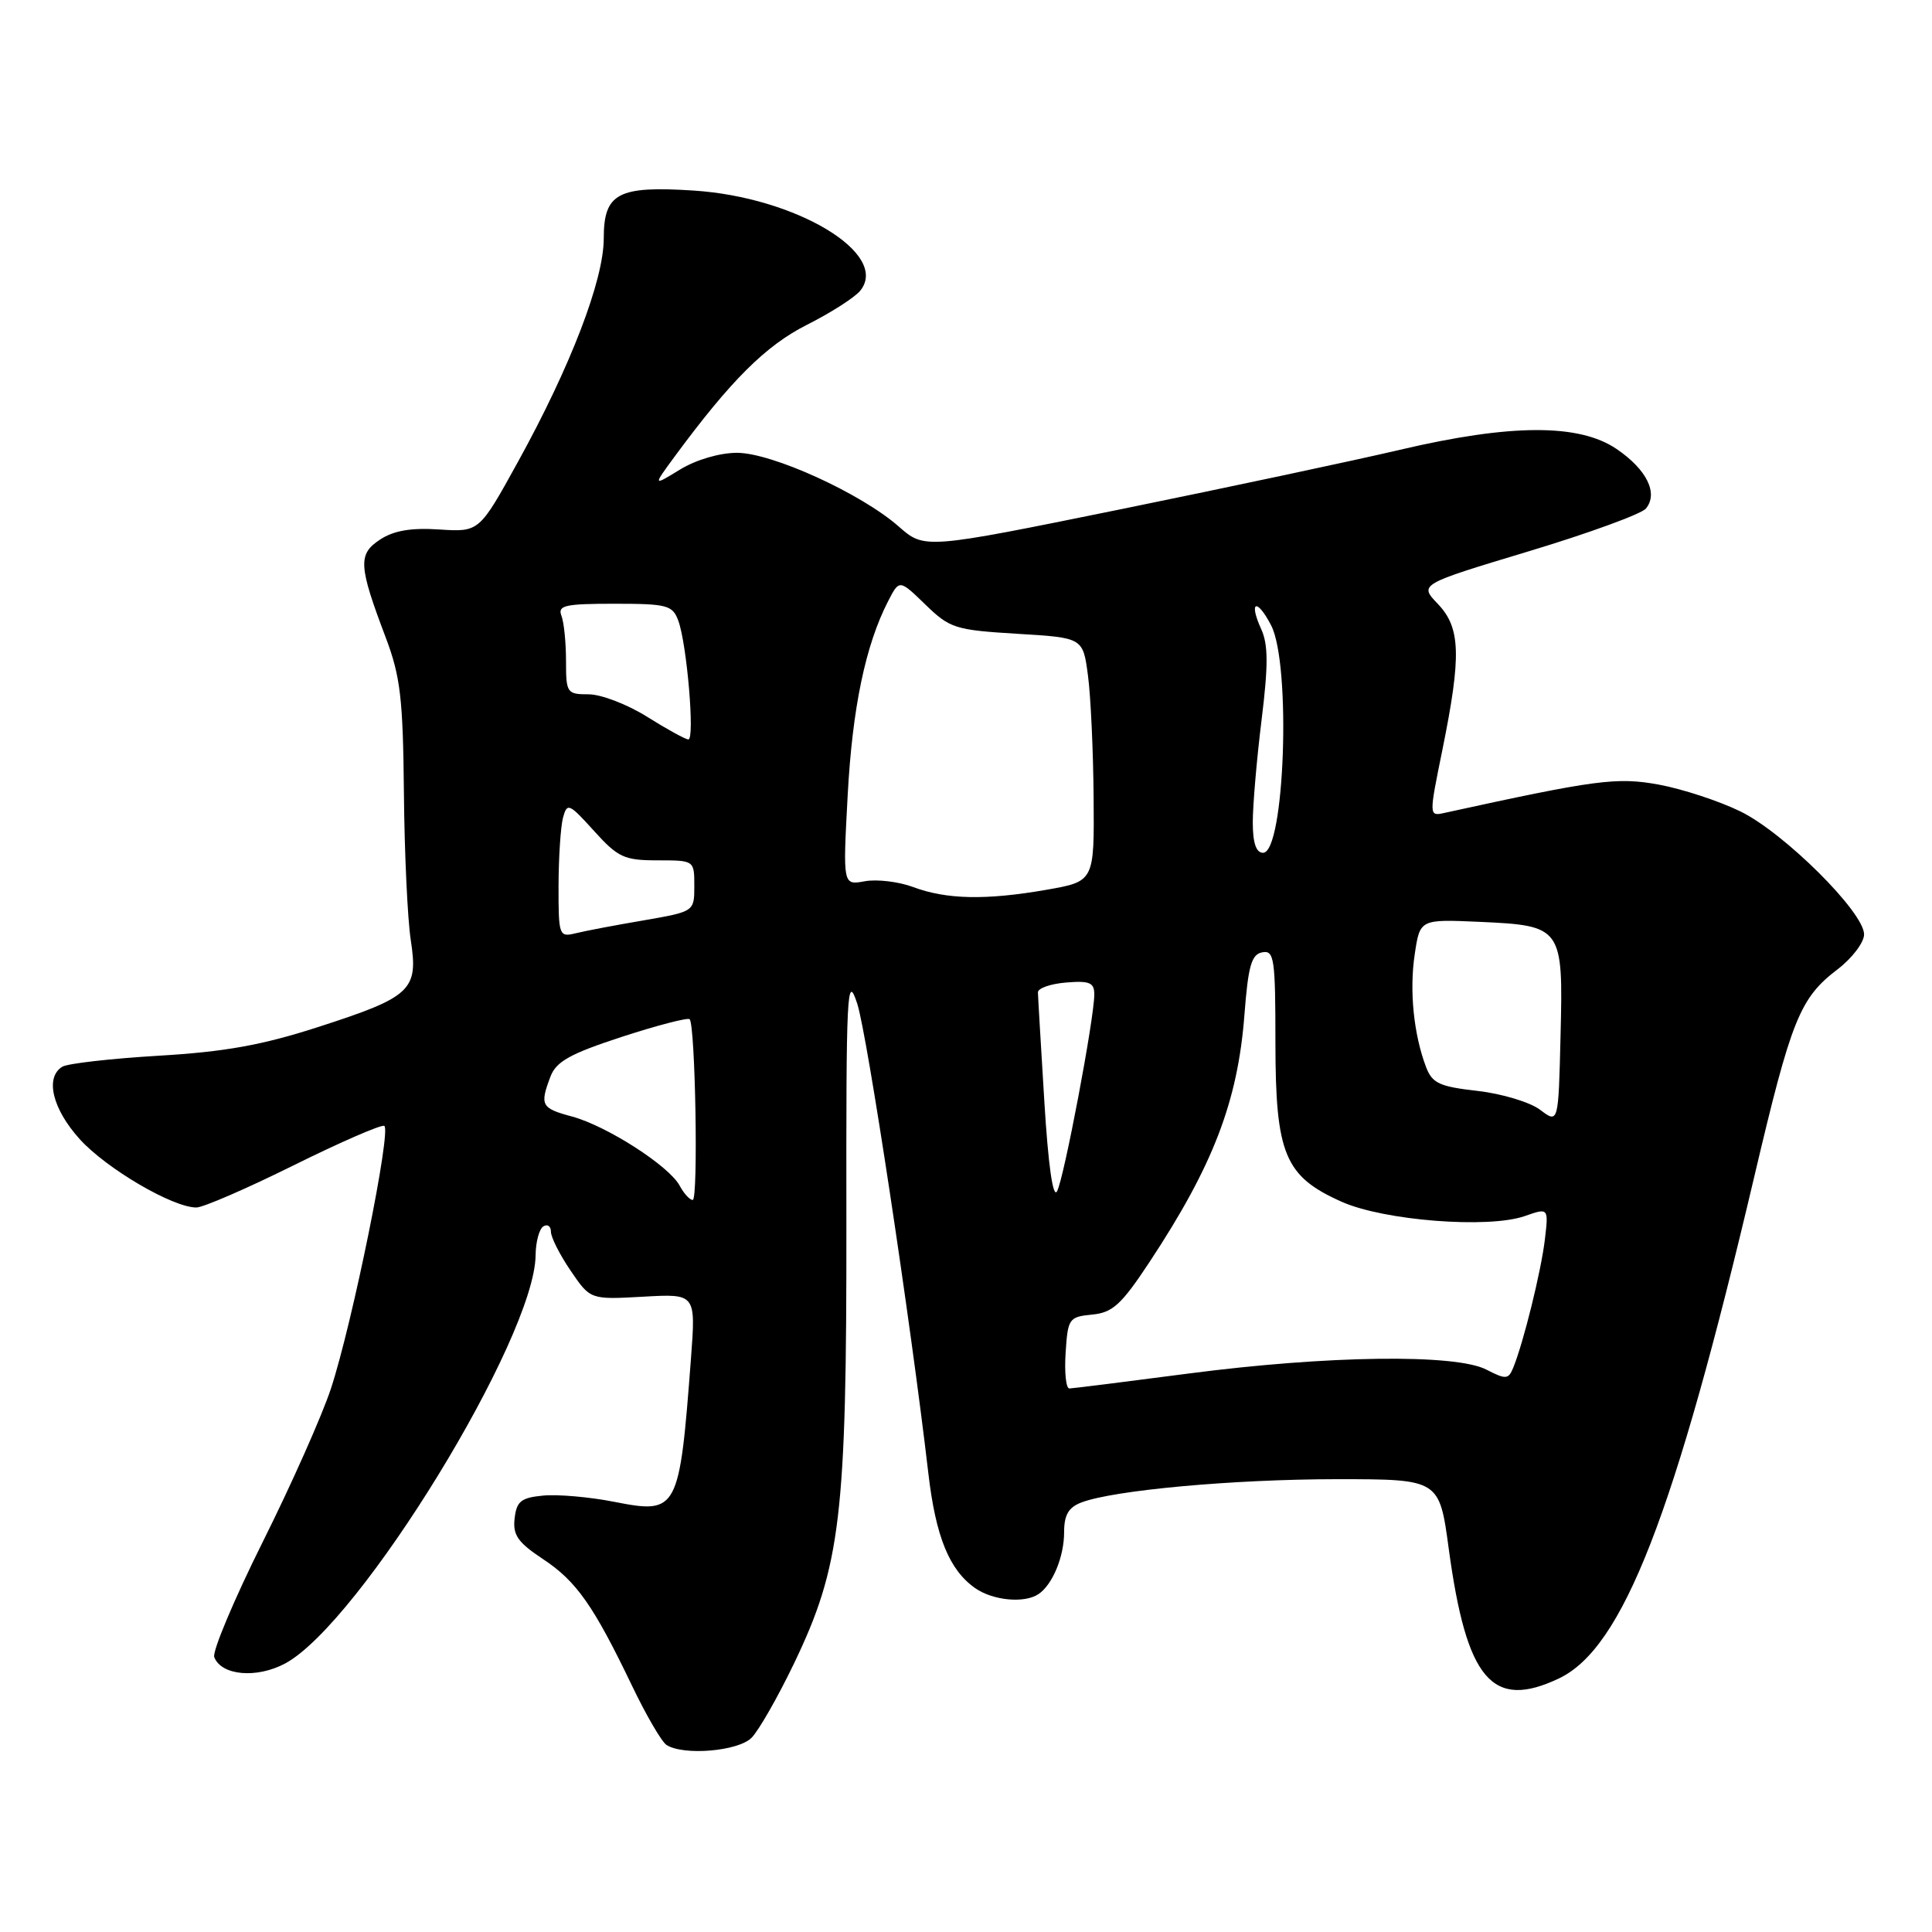 <?xml version="1.0" encoding="UTF-8" standalone="no"?>
<!DOCTYPE svg PUBLIC "-//W3C//DTD SVG 1.1//EN" "http://www.w3.org/Graphics/SVG/1.1/DTD/svg11.dtd" >
<svg xmlns="http://www.w3.org/2000/svg" xmlns:xlink="http://www.w3.org/1999/xlink" version="1.1" viewBox="0 0 256 256">
 <g >
 <path fill="currentColor"
d=" M 99.58 230.27 C 100.53 229.32 103.06 224.89 105.21 220.42 C 111.41 207.50 112.19 200.91 112.15 162.00 C 112.11 131.12 112.23 128.85 113.59 133.00 C 114.90 137.02 120.65 174.93 123.01 195.21 C 123.99 203.63 125.78 208.03 129.22 210.44 C 131.56 212.08 135.74 212.48 137.60 211.23 C 139.46 209.99 141.00 206.28 141.00 203.04 C 141.00 200.74 141.58 199.73 143.30 199.08 C 147.59 197.45 163.44 196.01 177.11 196.00 C 190.72 196.00 190.72 196.00 191.97 205.25 C 194.33 222.62 197.72 226.60 206.57 222.40 C 215.04 218.38 221.88 200.80 232.47 155.83 C 237.38 134.99 238.48 132.26 243.50 128.43 C 245.42 126.96 247.00 124.88 247.00 123.81 C 247.00 120.87 236.40 110.34 230.60 107.51 C 227.79 106.14 222.95 104.55 219.83 103.97 C 214.25 102.95 211.56 103.30 191.42 107.71 C 189.33 108.17 189.33 108.17 191.13 99.33 C 193.66 86.86 193.54 83.18 190.52 80.02 C 188.04 77.43 188.04 77.43 202.53 73.06 C 210.50 70.66 217.50 68.10 218.09 67.39 C 219.76 65.37 218.21 62.21 214.20 59.49 C 209.24 56.12 200.18 56.15 185.50 59.60 C 179.45 61.02 162.80 64.56 148.50 67.48 C 122.50 72.77 122.50 72.77 119.08 69.76 C 114.07 65.37 102.29 60.00 97.65 60.00 C 95.37 60.00 92.23 60.92 90.12 62.21 C 86.50 64.43 86.50 64.43 89.42 60.46 C 96.84 50.40 101.45 45.80 106.92 43.04 C 110.06 41.46 113.22 39.44 113.96 38.55 C 118.01 33.67 105.51 26.13 91.91 25.25 C 81.87 24.60 80.00 25.60 80.00 31.59 C 80.00 37.12 75.60 48.57 68.62 61.22 C 63.50 70.50 63.50 70.50 58.22 70.16 C 54.49 69.91 52.18 70.30 50.37 71.49 C 47.41 73.43 47.49 74.92 51.12 84.50 C 53.06 89.64 53.40 92.57 53.52 105.00 C 53.59 112.97 54.00 121.78 54.43 124.57 C 55.45 131.21 54.52 132.09 42.21 136.07 C 34.76 138.48 29.83 139.37 21.00 139.89 C 14.67 140.27 8.93 140.92 8.25 141.35 C 5.94 142.77 6.94 146.93 10.56 150.94 C 14.10 154.85 22.88 160.00 26.02 160.00 C 26.91 160.00 32.70 157.49 38.87 154.43 C 45.04 151.37 50.46 149.01 50.91 149.18 C 51.92 149.58 46.72 175.25 43.85 184.00 C 42.67 187.57 38.60 196.74 34.79 204.36 C 30.99 211.99 28.11 218.84 28.39 219.58 C 29.33 222.03 34.03 222.44 37.80 220.41 C 47.69 215.08 70.88 177.26 70.97 166.31 C 70.99 164.55 71.45 162.84 72.00 162.50 C 72.55 162.16 73.00 162.48 73.00 163.21 C 73.00 163.94 74.17 166.26 75.61 168.37 C 78.22 172.21 78.22 172.21 85.21 171.82 C 92.20 171.42 92.20 171.42 91.56 179.96 C 90.03 200.24 89.81 200.65 81.44 199.01 C 78.17 198.36 73.92 197.99 72.00 198.17 C 69.04 198.45 68.45 198.92 68.19 201.20 C 67.93 203.40 68.62 204.38 71.94 206.58 C 76.39 209.52 78.65 212.75 83.77 223.42 C 85.63 227.30 87.68 230.81 88.32 231.22 C 90.59 232.66 97.80 232.05 99.58 230.27 Z  M 141.20 179.25 C 141.49 174.71 141.64 174.49 144.71 174.19 C 147.44 173.93 148.59 172.87 152.34 167.19 C 160.74 154.46 164.01 145.95 164.89 134.51 C 165.39 127.99 165.82 126.46 167.25 126.19 C 168.84 125.88 169.00 126.98 169.00 138.18 C 169.01 152.94 170.23 155.88 177.78 159.24 C 183.37 161.74 197.20 162.82 202.03 161.14 C 205.20 160.03 205.20 160.03 204.70 164.27 C 204.20 168.46 201.87 177.90 200.51 181.23 C 199.87 182.79 199.54 182.81 196.95 181.48 C 192.88 179.37 175.86 179.60 157.50 182.00 C 149.25 183.08 142.14 183.97 141.70 183.98 C 141.25 183.99 141.03 181.86 141.20 179.25 Z  M 90.06 157.11 C 88.66 154.49 80.40 149.19 75.81 147.95 C 71.71 146.85 71.50 146.45 72.94 142.65 C 73.70 140.65 75.56 139.62 82.42 137.38 C 87.10 135.86 91.14 134.81 91.38 135.05 C 92.14 135.83 92.54 159.00 91.79 159.00 C 91.39 159.00 90.62 158.15 90.06 157.11 Z  M 138.38 145.94 C 137.93 138.55 137.54 132.05 137.53 131.50 C 137.51 130.95 139.19 130.36 141.25 130.19 C 144.37 129.93 145.00 130.20 145.00 131.76 C 145.00 134.95 140.97 156.23 140.06 157.86 C 139.52 158.81 138.89 154.34 138.38 145.94 Z  M 204.07 147.05 C 202.73 146.04 199.00 144.92 195.77 144.55 C 190.73 143.98 189.78 143.54 188.96 141.39 C 187.32 137.07 186.73 131.27 187.46 126.44 C 188.15 121.80 188.15 121.80 196.05 122.15 C 207.01 122.65 207.14 122.83 206.78 137.26 C 206.50 148.89 206.50 148.89 204.07 147.05 Z  M 74.01 117.36 C 74.02 113.59 74.29 109.53 74.60 108.35 C 75.15 106.33 75.40 106.44 78.71 110.10 C 81.89 113.62 82.71 114.00 87.12 114.00 C 92.00 114.00 92.00 114.00 92.00 117.40 C 92.00 120.79 92.00 120.79 85.25 121.96 C 81.54 122.59 77.49 123.36 76.25 123.67 C 74.08 124.20 74.00 123.97 74.01 117.36 Z  M 121.00 117.54 C 119.08 116.82 116.19 116.48 114.59 116.77 C 111.68 117.31 111.68 117.31 112.32 105.41 C 112.94 93.82 114.68 85.48 117.69 79.64 C 119.17 76.77 119.17 76.77 122.62 80.11 C 125.86 83.26 126.57 83.48 134.78 83.98 C 143.50 84.50 143.50 84.50 144.16 89.50 C 144.53 92.25 144.86 99.52 144.91 105.65 C 145.00 116.79 145.00 116.79 138.67 117.90 C 130.63 119.30 125.42 119.19 121.00 117.54 Z  M 166.00 108.94 C 166.00 106.71 166.52 100.63 167.16 95.44 C 168.06 88.16 168.05 85.40 167.12 83.37 C 165.42 79.64 166.53 79.20 168.43 82.86 C 171.11 88.05 170.23 113.00 167.36 113.00 C 166.44 113.00 166.00 111.70 166.00 108.94 Z  M 85.75 94.98 C 83.14 93.34 79.65 92.00 78.00 92.00 C 75.12 92.00 75.00 91.83 75.00 87.58 C 75.00 85.15 74.73 82.45 74.39 81.58 C 73.87 80.22 74.87 80.00 81.42 80.00 C 88.42 80.00 89.12 80.19 89.88 82.25 C 91.02 85.34 92.09 98.00 91.21 97.98 C 90.82 97.97 88.36 96.62 85.75 94.98 Z "/>
</g>
</svg>